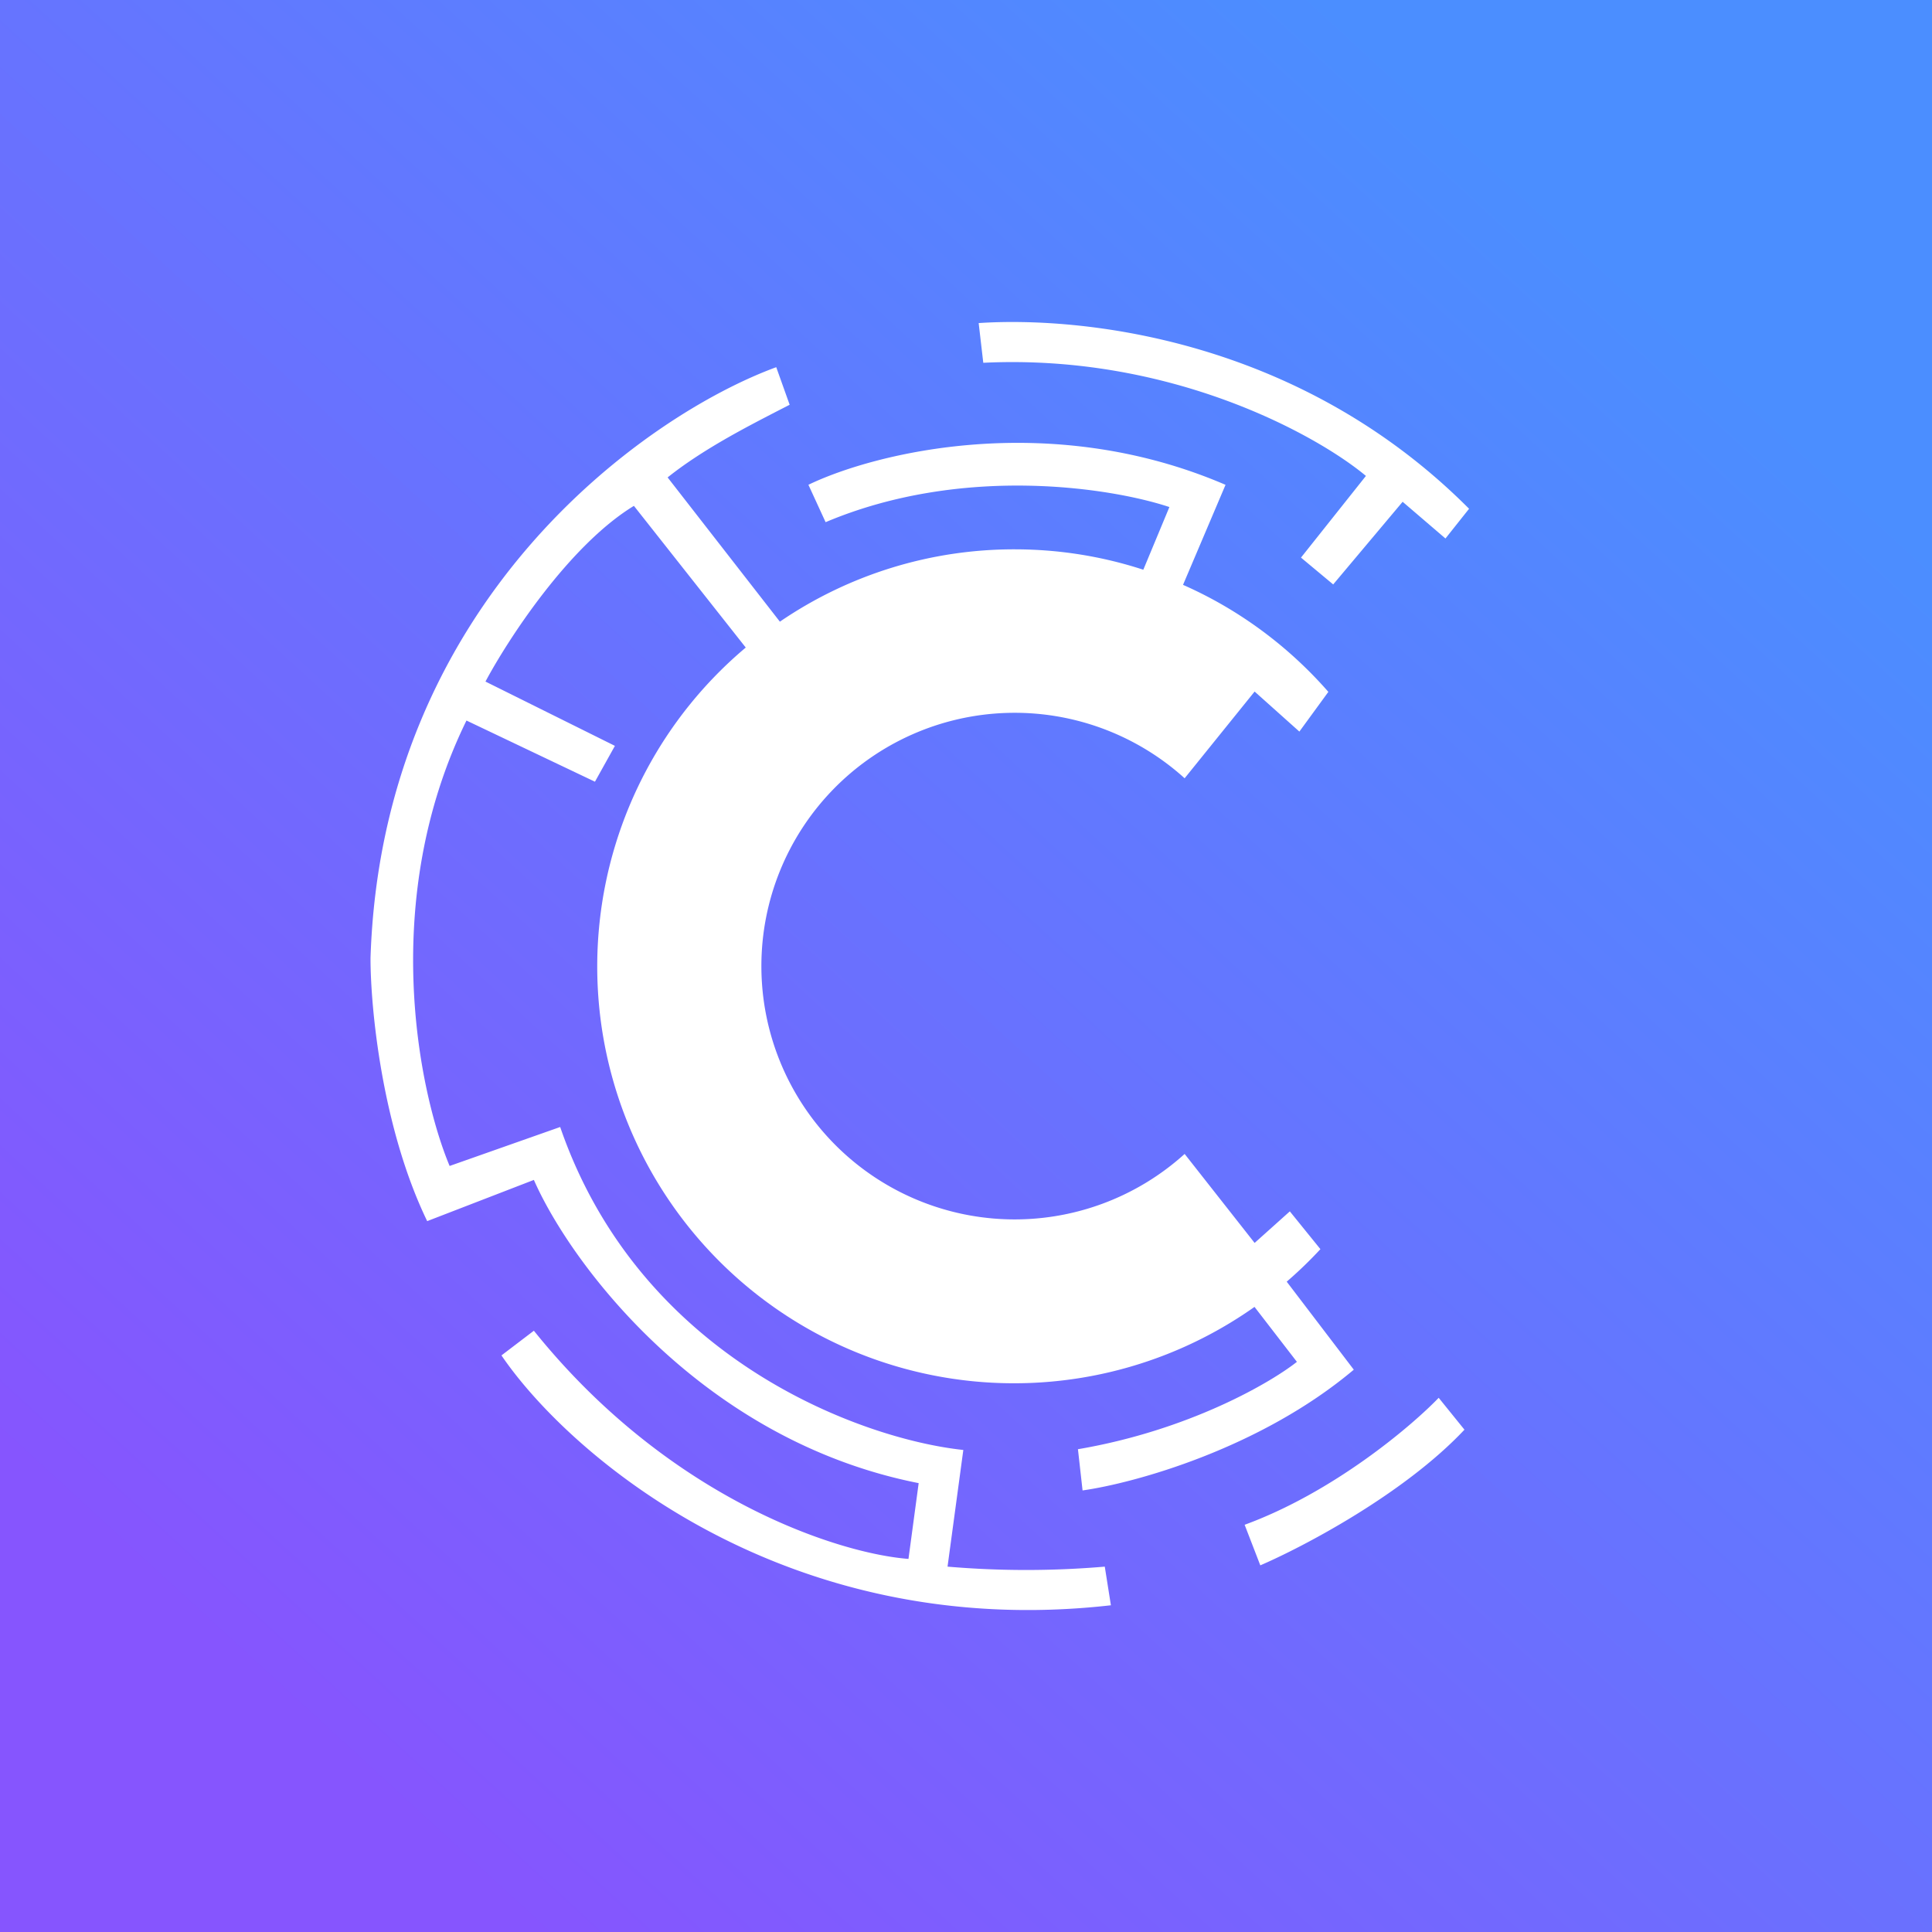 <!-- by TradingView --><svg width="18" height="18" xmlns="http://www.w3.org/2000/svg"><rect width="100%" height="100%" fill="#333333" stroke="none"/><path fill="url(#paint0_linear)" d="M0 0h18v18H0z"/><path d="M13.687 4.74c-1.6-1.606-3.64-1.792-4.569-1.73l.043.37c1.748-.085 3.11.674 3.565 1.054l-.605.761.3.25.647-.77.399.342.22-.277zm-6.156-.223c.61-.295 2.241-.708 3.887 0l-.396.932c.522.23.983.573 1.354.997l-.27.37-.417-.373-.652.808a2.36 2.36 0 100 3.5l.652.829.328-.294.285.352a3.905 3.905 0 01-.314.303l.625.82c-.877.738-2.05 1.058-2.527 1.125l-.043-.384c1.028-.175 1.788-.615 2.04-.814l-.395-.512a3.883 3.883 0 01-4.74-6.143l-1.042-1.32c-.604.368-1.174 1.245-1.383 1.637l1.206.599-.186.334-1.197-.57c-.818 1.669-.445 3.462-.157 4.15l1.03-.363c.746 2.167 2.814 2.909 3.756 3.009l-.147 1.087a8.614 8.614 0 001.465 0l.057.36c-3.04.345-5.052-1.408-5.678-2.328l.302-.23c1.274 1.585 2.858 2.078 3.49 2.126l.095-.706c-2.025-.4-3.245-2.05-3.585-2.825l-.994.384c-.424-.876-.529-2-.528-2.453.108-3.33 2.565-5.057 3.78-5.503l.125.35-.111.057c-.306.158-.705.364-1.026.62l1.046 1.344a3.865 3.865 0 012.186-.674c.42 0 .823.067 1.2.19l.243-.584c-.534-.178-1.922-.4-3.203.141l-.16-.348zm6.113 8.803c-.563.599-1.503 1.092-1.902 1.264l-.146-.378c.825-.302 1.55-.915 1.808-1.183l.24.297z" fill="#fff"/><defs><linearGradient id="paint0_linear" x1="14.857" y1="2.246" x2="2.451" y2="15.759" gradientUnits="userSpaceOnUse"><stop stop-color="#4B8EFF"/><stop offset="1" stop-color="#8655FE"/></linearGradient></defs></svg>